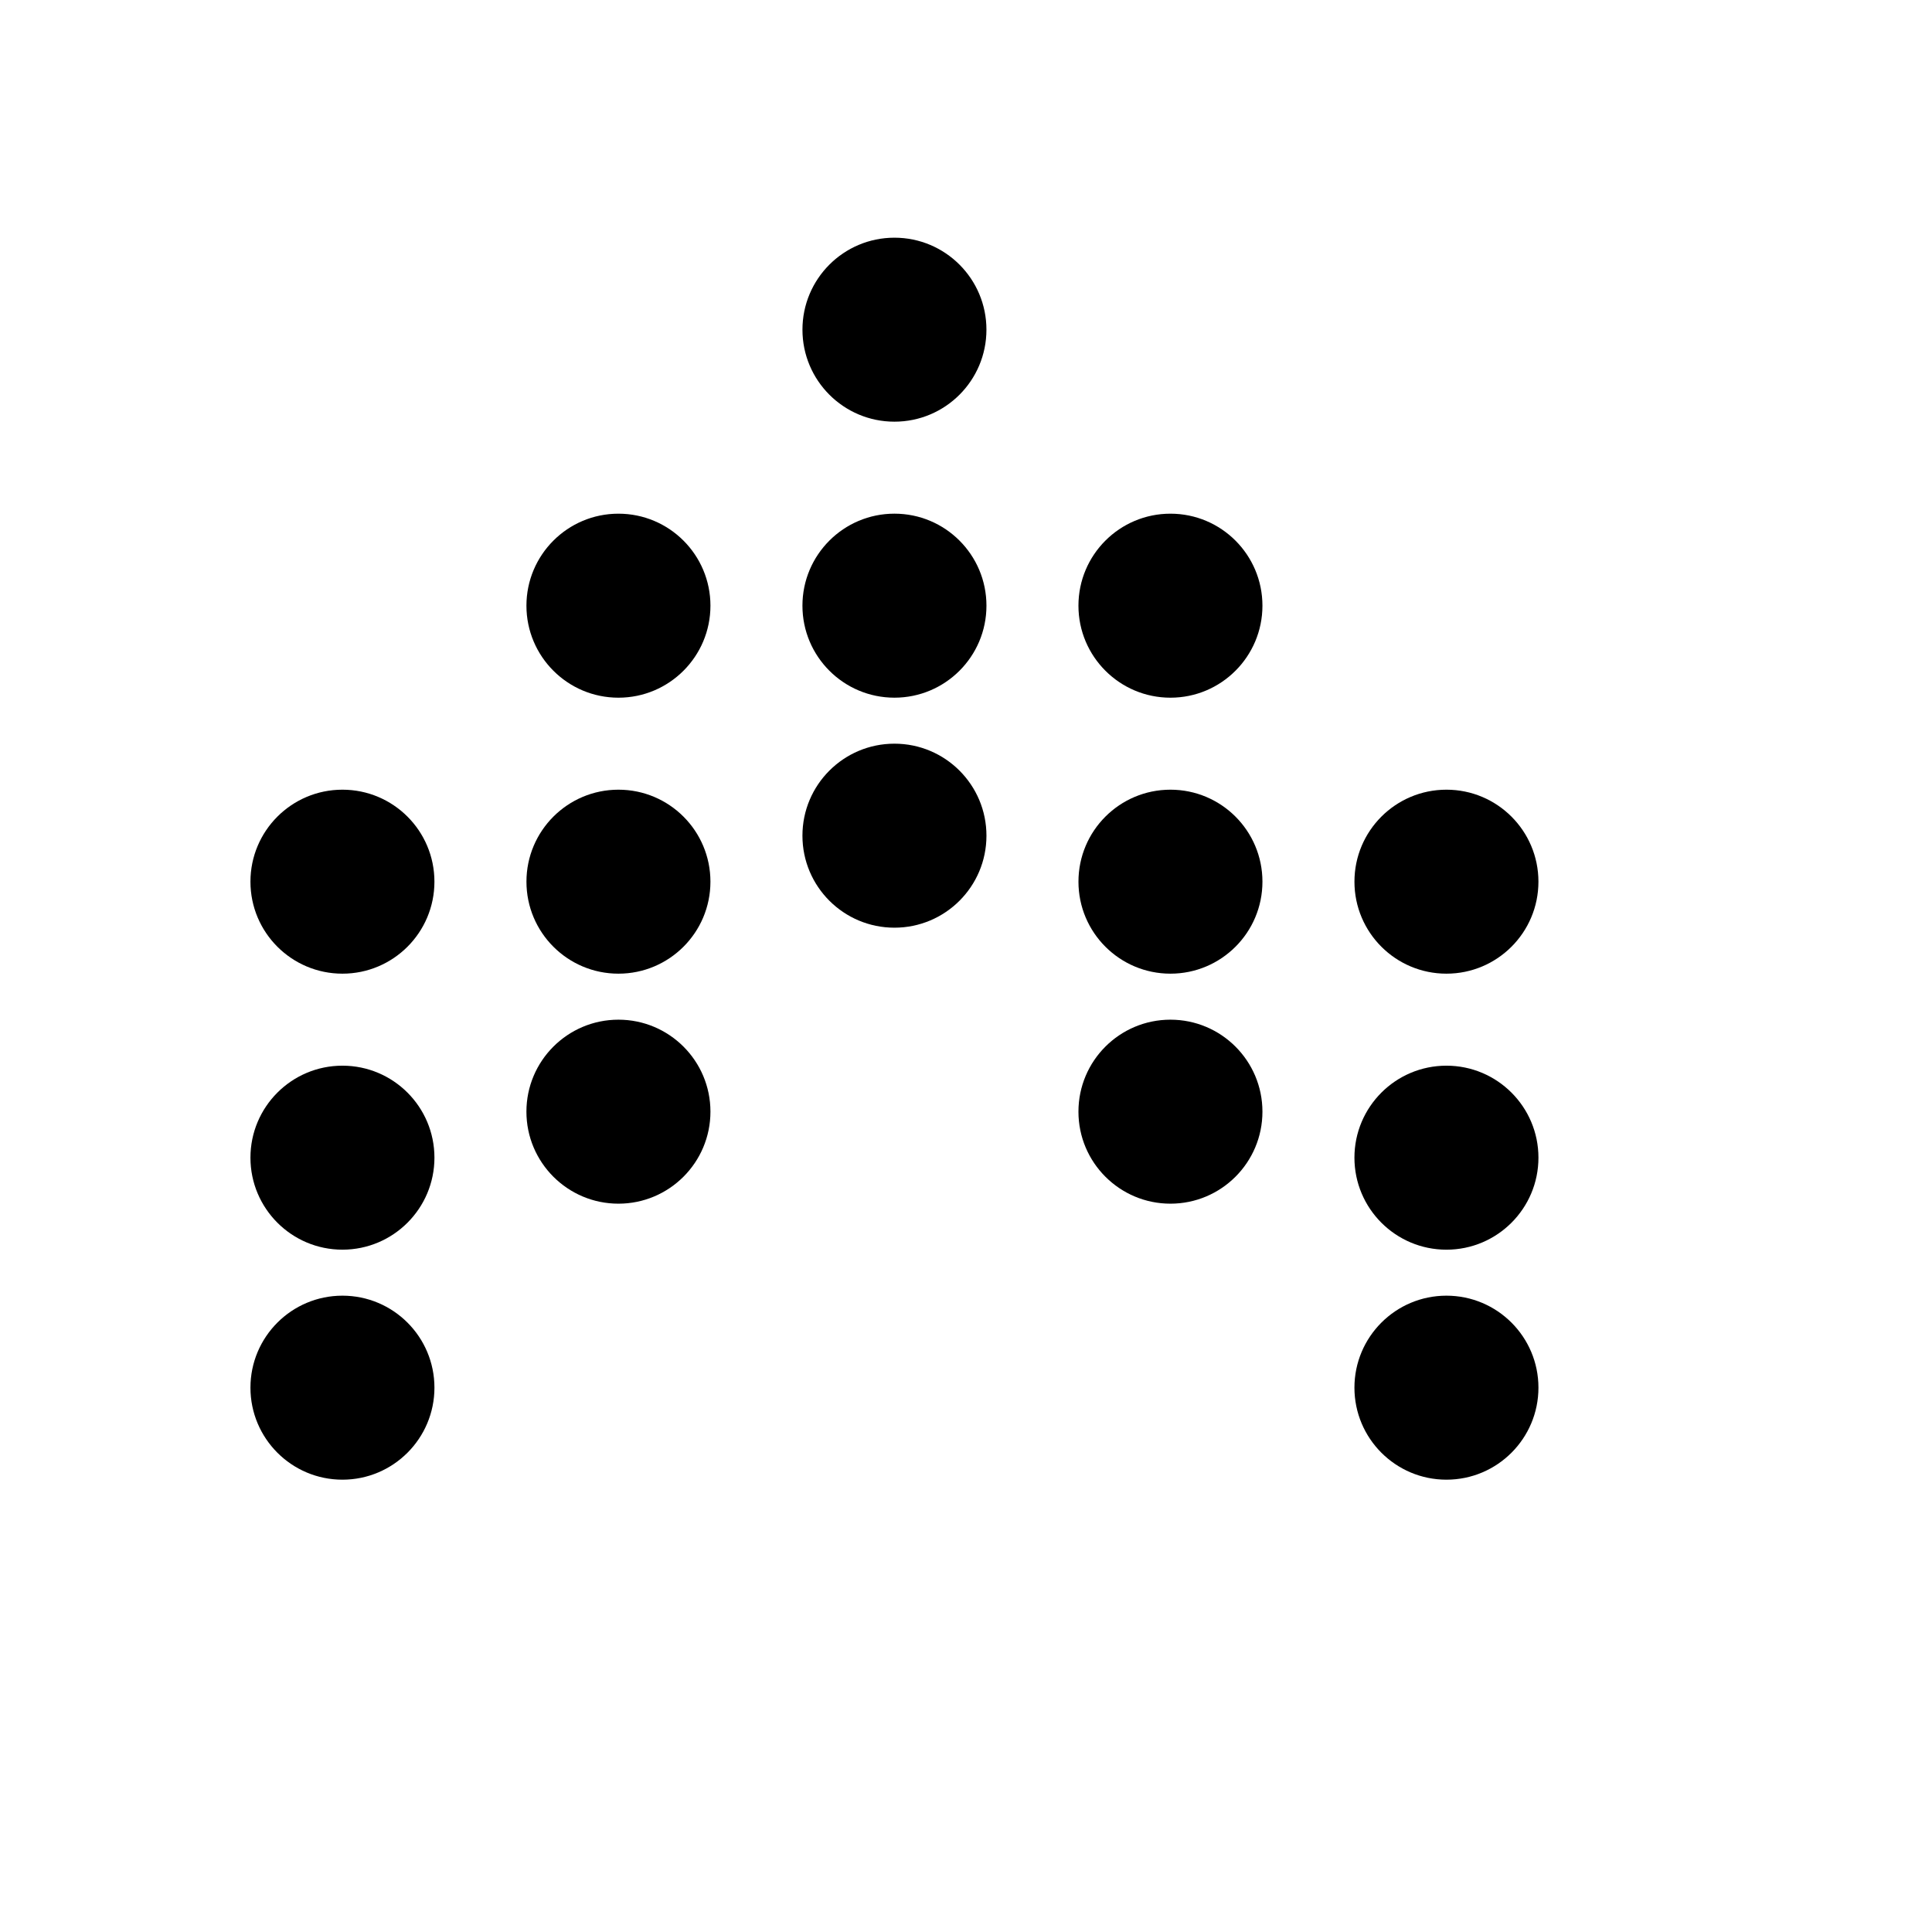 <svg xmlns="http://www.w3.org/2000/svg" xmlns:xlink="http://www.w3.org/1999/xlink" version="1.1" id="Layer_1" x="0px" y="0px" width="100px" height="100px" viewBox="5.0 -10.0 100.0 135.0" enable-background="new 0 0 100 100" xml:space="preserve">
<g>
	<circle cx="50" cy="32.322" r="6.429"/>
	<circle cx="69.286" cy="51.608" r="6.428"/>
	<circle cx="30.714" cy="51.608" r="6.428"/>
	<path d="M88.571,64.465c3.55,0,6.429,2.879,6.429,6.429c0,3.547-2.879,6.429-6.429,6.429s-6.429-2.882-6.429-6.429   C82.143,67.344,85.021,64.465,88.571,64.465z"/>
	<path d="M11.428,64.465c3.55,0,6.429,2.878,6.429,6.429c0,3.547-2.879,6.428-6.429,6.428S5,74.44,5,70.894   C5,67.343,7.878,64.465,11.428,64.465z"/>
	<circle cx="50" cy="48.394" r="6.429"/>
	<path d="M69.286,61.251c3.55,0,6.428,2.878,6.428,6.429c0,3.547-2.878,6.428-6.428,6.428c-3.551,0-6.429-2.881-6.429-6.428   C62.857,64.129,65.735,61.251,69.286,61.251z"/>
	<path d="M30.714,61.251c3.55,0,6.429,2.878,6.429,6.428c0,3.547-2.879,6.429-6.429,6.429c-3.551,0-6.43-2.882-6.43-6.429   C24.285,64.129,27.164,61.251,30.714,61.251z"/>
	<path d="M88.571,80.536c3.55,0,6.429,2.879,6.429,6.429c0,3.547-2.879,6.429-6.429,6.429s-6.429-2.882-6.429-6.429   C82.143,83.415,85.021,80.536,88.571,80.536z"/>
	<path d="M11.428,80.536c3.55,0,6.429,2.879,6.429,6.429c0,3.547-2.879,6.429-6.429,6.429S5,90.512,5,86.965   C5,83.415,7.878,80.536,11.428,80.536z"/>
	<circle cx="50" cy="13.037" r="6.428"/>
	<path d="M69.286,25.894c3.55,0,6.428,2.879,6.428,6.429c0,3.547-2.878,6.429-6.428,6.429c-3.551,0-6.429-2.882-6.429-6.429   C62.857,28.772,65.735,25.894,69.286,25.894z"/>
	<path d="M30.714,25.894c3.55,0,6.429,2.879,6.429,6.429c0,3.547-2.879,6.429-6.429,6.429c-3.551,0-6.429-2.882-6.429-6.429   C24.286,28.772,27.164,25.894,30.714,25.894z"/>
	<circle cx="88.571" cy="51.608" r="6.428"/>
	<circle cx="11.428" cy="51.608" r="6.428"/>
</g>
</svg>
